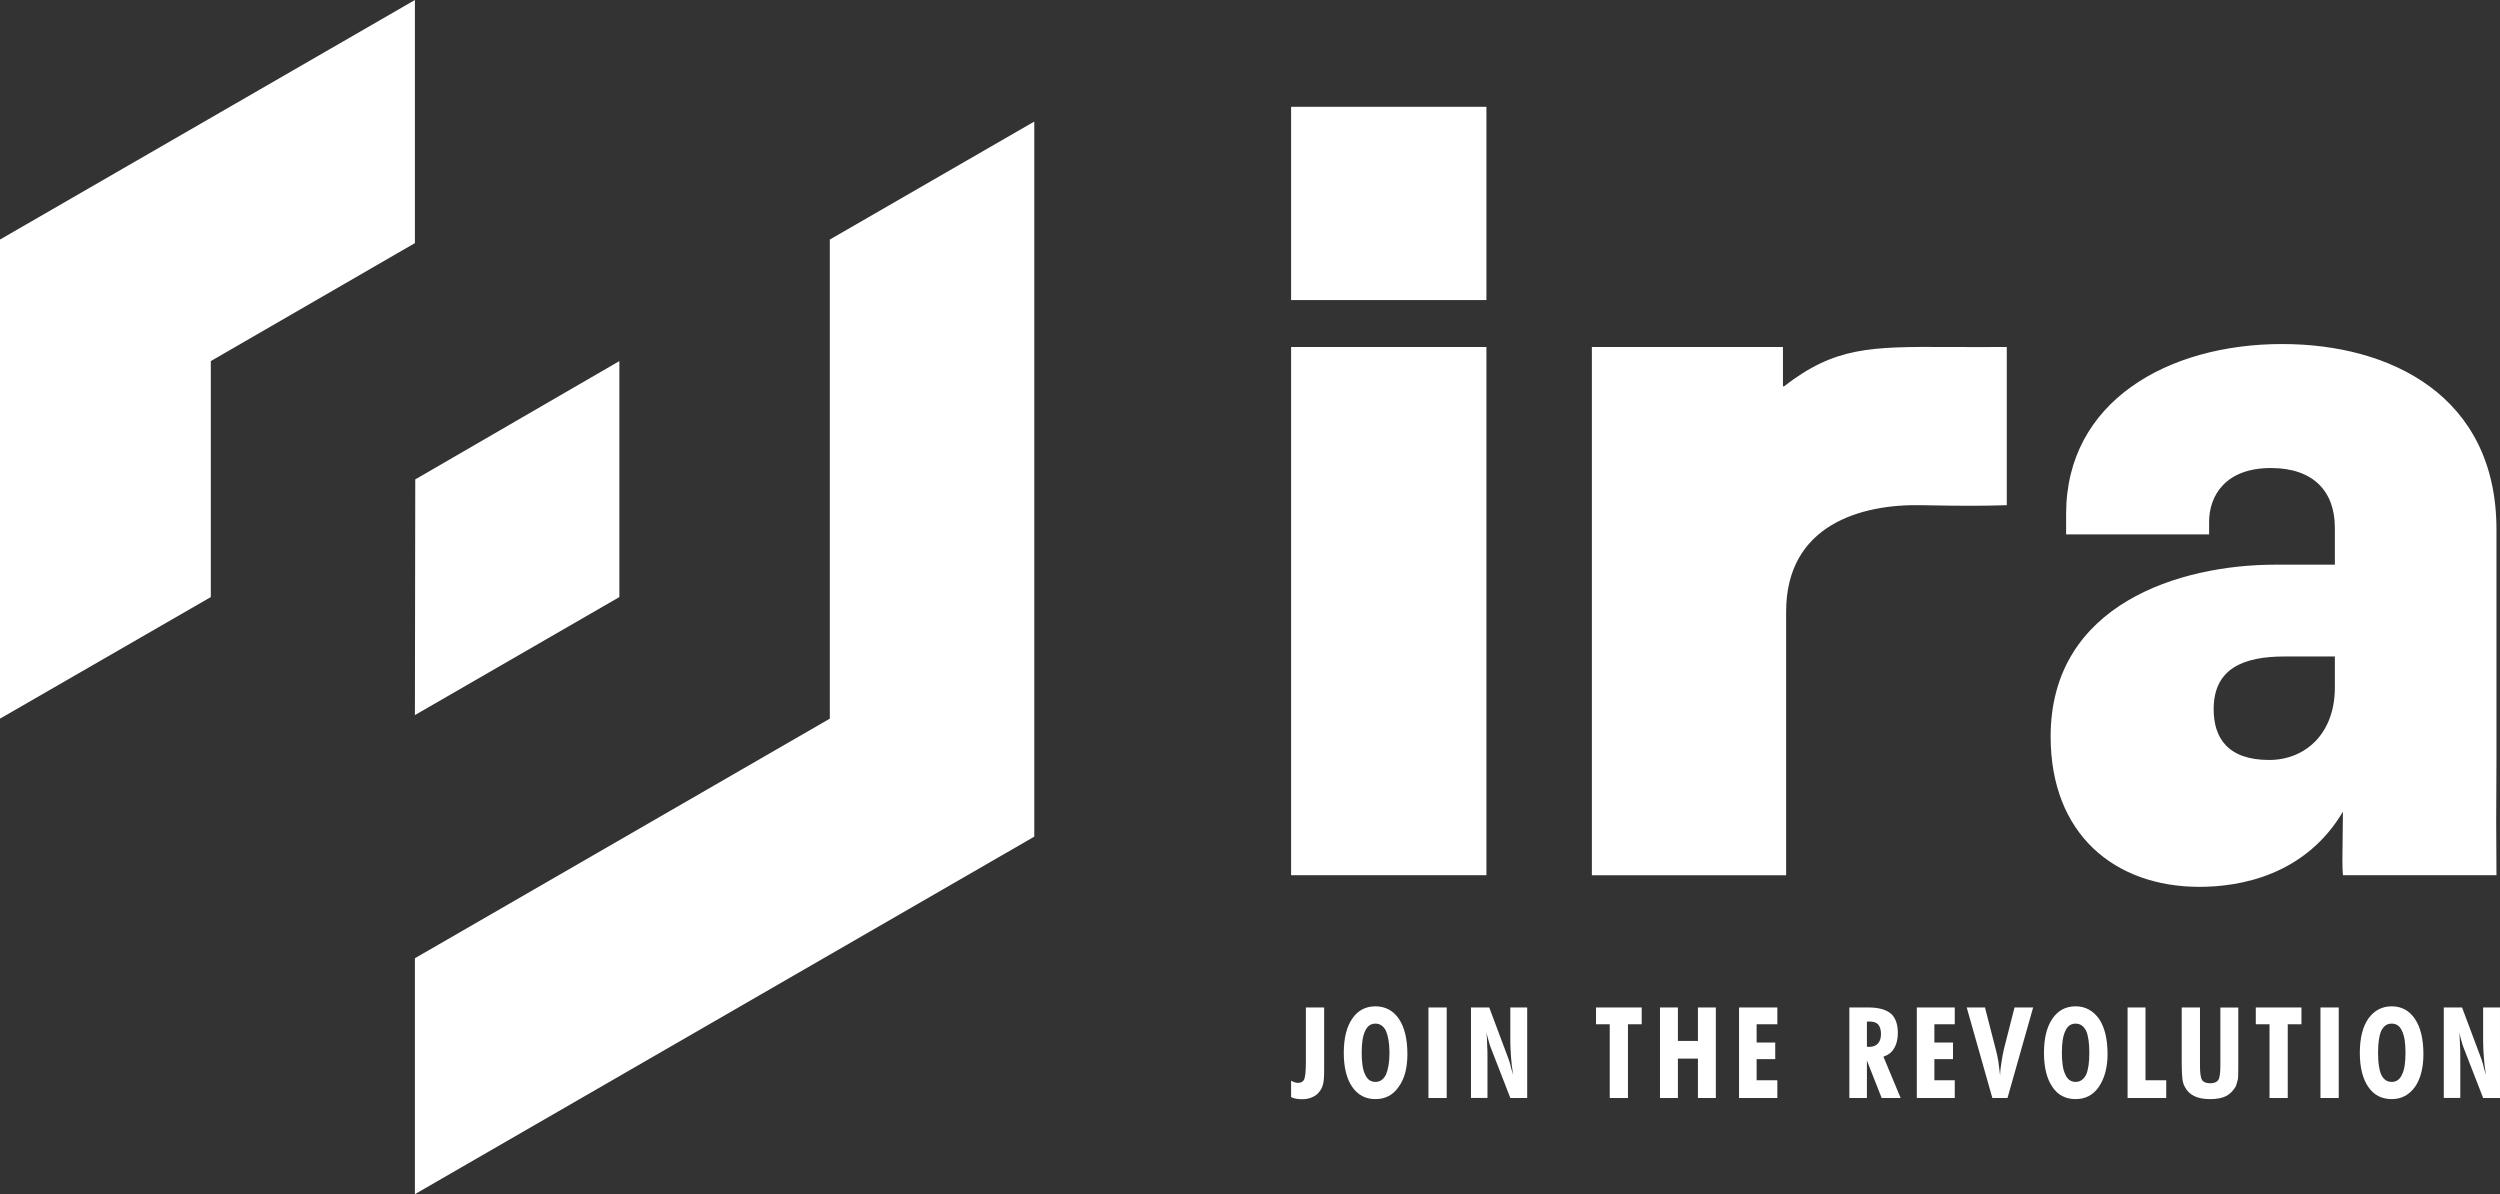 <?xml version="1.0" encoding="UTF-8"?>
<svg id="Layer_1" xmlns="http://www.w3.org/2000/svg" version="1.1" viewBox="0 0 637.79 304.65">
  <rect x="0" y="0" width="637.79" height="304.65" fill="#333333" stroke="none"/>
  <!-- Generator: Adobe Illustrator 29.7.1, SVG Export Plug-In . SVG Version: 2.1.1 Build 8)  -->
  <defs>
    <style>
      .st0 {
        fill: #fff;
      }
    </style>
  </defs>
  <path class="st0" d="M623.45,280.11v-23.09h4.66l4.66,12.44c.18.39.36,1.01.63,1.84.18.82.45,1.79.81,2.91-.27-1.63-.45-3.13-.54-4.5-.09-1.36-.18-2.64-.18-3.82v-8.87h4.3v23.09h-4.3l-5.02-12.92c-.09-.19-.36-.98-.72-2.36-.18-.63-.27-1.13-.36-1.49.09.9.18,1.91.18,3.03.09,1.12.09,2.46.09,4.02v9.71h-4.21ZM618.25,268.91c0,3.51-.72,6.31-2.15,8.38-1.52,2.08-3.5,3.11-5.92,3.11-2.6,0-4.57-1.04-6-3.12s-2.15-4.98-2.15-8.69.72-6.61,2.15-8.7c1.52-2.11,3.5-3.16,6-3.16s4.48,1.08,5.92,3.23c1.43,2.15,2.15,5.14,2.15,8.95ZM610.18,276.01c1.17,0,2.06-.62,2.6-1.85.63-1.24.9-3.09.9-5.57s-.27-4.36-.9-5.6c-.54-1.24-1.43-1.85-2.6-1.85-1.25,0-2.06.61-2.69,1.84-.54,1.24-.81,3.1-.81,5.61s.27,4.36.81,5.58c.63,1.23,1.43,1.84,2.69,1.84h0ZM591.99,280.11v-23.09h4.66v23.09h-4.66ZM578.99,280.11v-18.81h-3.5v-4.28h11.65v4.28h-3.5v18.81h-4.66,0ZM571.02,257.02v14.5c0,1.77,0,3.04-.09,3.77-.18.74-.36,1.36-.54,1.85-.63,1.11-1.43,1.92-2.42,2.46-1.08.54-2.42.8-4.12.8s-3.05-.26-4.12-.8c-1.08-.54-1.88-1.34-2.42-2.46-.27-.49-.45-1.12-.54-1.86-.09-.75-.18-2-.18-3.76v-14.5h4.66v14.87c0,1.88.18,3.1.54,3.65.36.54,1.08.82,2.06.82s1.7-.28,2.06-.83.54-1.76.54-3.63v-14.87h4.57ZM542.78,280.11v-23.09h4.57v18.58h5.29v4.51h-9.86ZM537.67,268.91c0,3.51-.81,6.31-2.24,8.38-1.43,2.08-3.41,3.11-5.92,3.11s-4.57-1.04-5.91-3.12c-1.43-2.08-2.15-4.98-2.15-8.69s.72-6.61,2.15-8.7c1.43-2.11,3.41-3.16,5.91-3.16s4.48,1.08,6.01,3.23c1.43,2.15,2.15,5.14,2.15,8.95h0ZM529.52,276.01c1.17,0,2.06-.62,2.69-1.85.54-1.24.81-3.09.81-5.57s-.27-4.36-.81-5.6c-.63-1.24-1.52-1.85-2.69-1.85s-2.06.61-2.6,1.84c-.63,1.24-.9,3.1-.9,5.61s.27,4.36.9,5.58c.54,1.23,1.43,1.84,2.6,1.84h0ZM508.28,280.11l-6.54-23.09h4.66l2.69,10.46c.27,1.02.54,2.12.72,3.27.18,1.17.27,2.38.45,3.65,0-1.17.18-2.34.36-3.48.18-1.15.36-2.27.63-3.35l2.69-10.55h4.75l-6.54,23.09h-3.87ZM489.01,280.11v-23.09h9.68v4.28h-5.2v4.66h4.75v4.24h-4.75v5.4h5.2v4.51h-9.68ZM471.8,280.11v-23.09h4.84c2.6,0,4.48.52,5.74,1.55,1.17,1.04,1.79,2.69,1.79,4.96,0,1.64-.36,2.97-.99,3.96-.54.99-1.52,1.69-2.69,2.09l4.39,10.53h-4.84l-3.76-9.55v9.55h-4.48ZM476.28,267.04c.09,0,.18,0,.27.02s.18.02.27.02c.99,0,1.7-.28,2.24-.83.54-.56.81-1.38.81-2.47s-.27-1.91-.72-2.42c-.45-.5-1.25-.76-2.24-.76-.18,0-.27,0-.36.02-.09,0-.18,0-.27.02v6.42-.02ZM443.66,280.11v-23.09h9.77v4.28h-5.29v4.66h4.75v4.24h-4.75v5.4h5.29v4.51h-9.77ZM423.49,280.11v-23.09h4.57v8.54h5.11v-8.54h4.57v23.09h-4.57v-10.04h-5.11v10.04h-4.57ZM410.67,280.11v-18.81h-3.5v-4.28h11.65v4.28h-3.5v18.81h-4.66.01ZM375.27,280.11v-23.09h4.66l4.66,12.44c.18.39.36,1.01.63,1.84.18.82.45,1.79.81,2.91-.27-1.63-.45-3.13-.54-4.5-.09-1.36-.18-2.64-.18-3.82v-8.87h4.3v23.09h-4.3l-5.02-12.92c-.09-.19-.36-.98-.72-2.36-.18-.63-.27-1.13-.36-1.49.09.9.18,1.91.18,3.03.09,1.12.09,2.46.09,4.02v9.71h-4.21ZM364.42,280.11v-23.09h4.66v23.09h-4.66ZM359.05,268.91c0,3.51-.72,6.31-2.24,8.38-1.43,2.08-3.41,3.11-5.92,3.11s-4.48-1.04-5.92-3.12c-1.43-2.08-2.15-4.98-2.15-8.69s.72-6.61,2.15-8.7c1.43-2.11,3.41-3.16,5.92-3.16s4.57,1.08,6.01,3.23c1.43,2.15,2.15,5.14,2.15,8.95ZM350.89,276.01c1.17,0,2.06-.62,2.69-1.85.54-1.24.9-3.09.9-5.57s-.36-4.36-.9-5.6c-.63-1.24-1.52-1.85-2.69-1.85s-2.06.61-2.6,1.84c-.63,1.24-.9,3.1-.9,5.61s.27,4.36.9,5.58c.54,1.23,1.43,1.84,2.6,1.84h0ZM329.38,279.9v-4.19c.36.19.63.33.99.42.27.1.54.13.72.13.81,0,1.34-.28,1.61-.84s.45-2.03.45-4.36v-14.04h4.66v16.1c0,1.58-.09,2.72-.27,3.45-.18.72-.45,1.34-.9,1.87-.45.65-1.08,1.15-1.88,1.48-.72.34-1.61.51-2.6.51-.54,0-1.08-.04-1.52-.13-.45-.09-.9-.22-1.25-.4h-.01Z"/>
  <path class="st0" d="M263.86,31.01v182.43l-158.01,91.21v-60.19l105.85-61.12V61.11l52.16-30.1ZM158.01,92.12v60.2l-52.16,30.11.09-60.13,52.07-30.18h0ZM105.85,0v62.02l-52.07,30.1v60.2L0,183.34V61.11L105.85,0Z"/>
  <path class="st0" d="M329.38,88.52h49.83v134.76h-49.83V88.52ZM329.38,27.24h49.83v49.32h-49.83V27.24ZM406.1,88.52h48.76v10.04h.27c13-10.08,22.05-10.12,41.59-10.04,6.18.03,10.13.03,15.24,0v40.36c-5.83.19-11.29.21-21.87,0-15.24-.31-34.42,4.98-34.42,27.16v67.25h-49.56V88.52h0ZM595.66,175.45h0v-7.97h-12.82c-10.4,0-18.1,2.98-18.1,13.44,0,7.23,3.5,12.96,14.16,12.96,9.23,0,16.76-6.73,16.76-18.44h0ZM523.15,187.91c0-33.89,33.16-43.85,57.27-43.85h15.24v-9.46c0-9.22-5.47-15.2-16.31-15.2-11.74,0-15.77,7.22-15.77,13.7v3.24h-36.48v-5.23c0-28.65,25.9-43.34,55.12-43.34,27.61,0,54.67,13.2,54.67,47.32v58.54c-.09,13.16-.09,19.75,0,29.64h-39.17c-.18-2.55-.18-2.43,0-16.2-9.59,16.2-26.17,19.18-36.57,19.18-21.69,0-38-13.44-38-38.35h0Z"/>
</svg>
